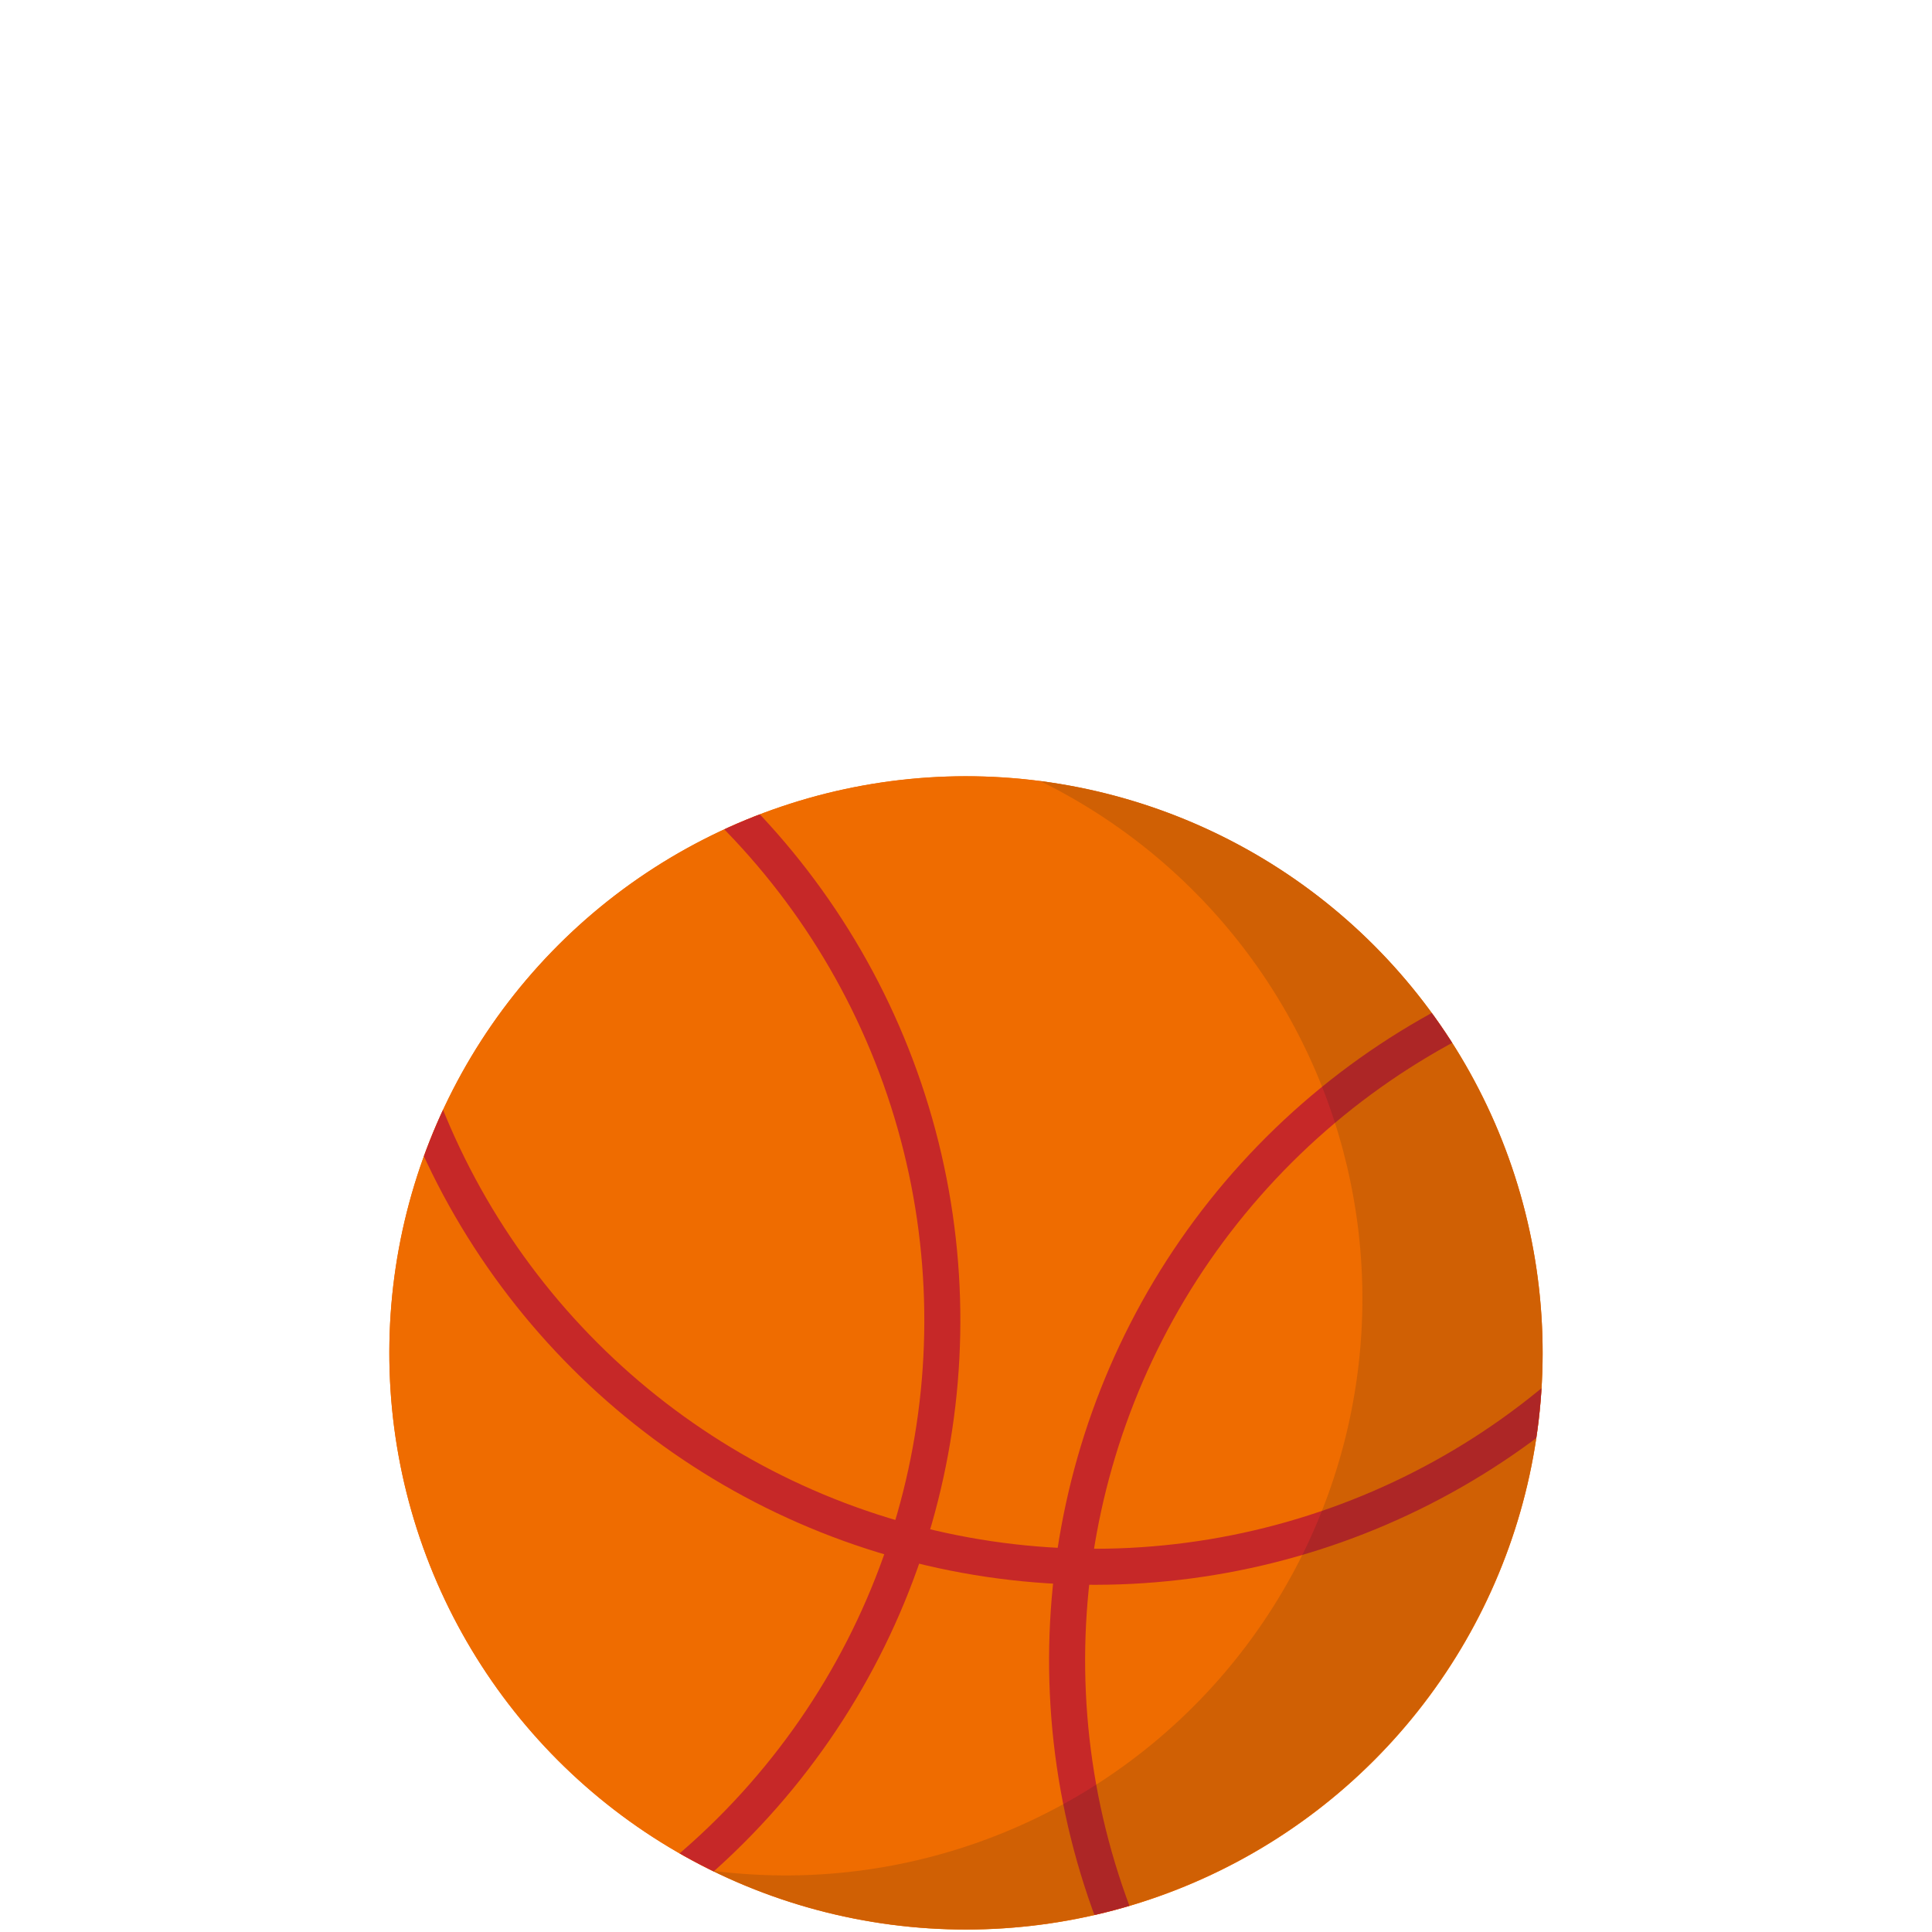 <svg xmlns="http://www.w3.org/2000/svg" xmlns:xlink="http://www.w3.org/1999/xlink" width="374.34" height="374.34" viewBox="0 0 374.34 374.34"><defs><clipPath id="a"><circle cx="187.17" cy="262.14" r="111.73" transform="translate(-108.7 389.47) rotate(-77.76)" style="fill:#ef6c00"/></clipPath></defs><title>toys</title><g style="isolation:isolate"><circle cx="187.17" cy="262.14" r="111.73" style="fill:#ef6c00"/><circle cx="187.17" cy="262.14" r="111.73" transform="translate(-108.7 389.47) rotate(-77.76)" style="fill:#ef6c00"/><g style="clip-path:url(#a)"><circle cx="42.92" cy="255.85" r="139.66" transform="translate(-216.21 243.54) rotate(-77.76)" style="fill:none;stroke:#c62828;stroke-miterlimit:10;stroke-width:6.983px"/><circle cx="346.43" cy="321.71" r="139.66" transform="translate(-41.42 592.04) rotate(-77.76)" style="fill:none;stroke:#c62828;stroke-miterlimit:10;stroke-width:6.983px"/><circle cx="212.06" cy="163.93" r="139.66" transform="translate(6.89 336.4) rotate(-77.76)" style="fill:none;stroke:#c62828;stroke-miterlimit:10;stroke-width:6.983px"/></g><path d="M298.89,262.12A111.78,111.78,0,0,1,138,362.47a113.22,113.22,0,0,0,14.28.91A111.76,111.76,0,0,0,201.47,151.3,111.75,111.75,0,0,1,298.89,262.12Z" style="fill:#231f20;opacity:0.15;mix-blend-mode:multiply"/></g></svg>